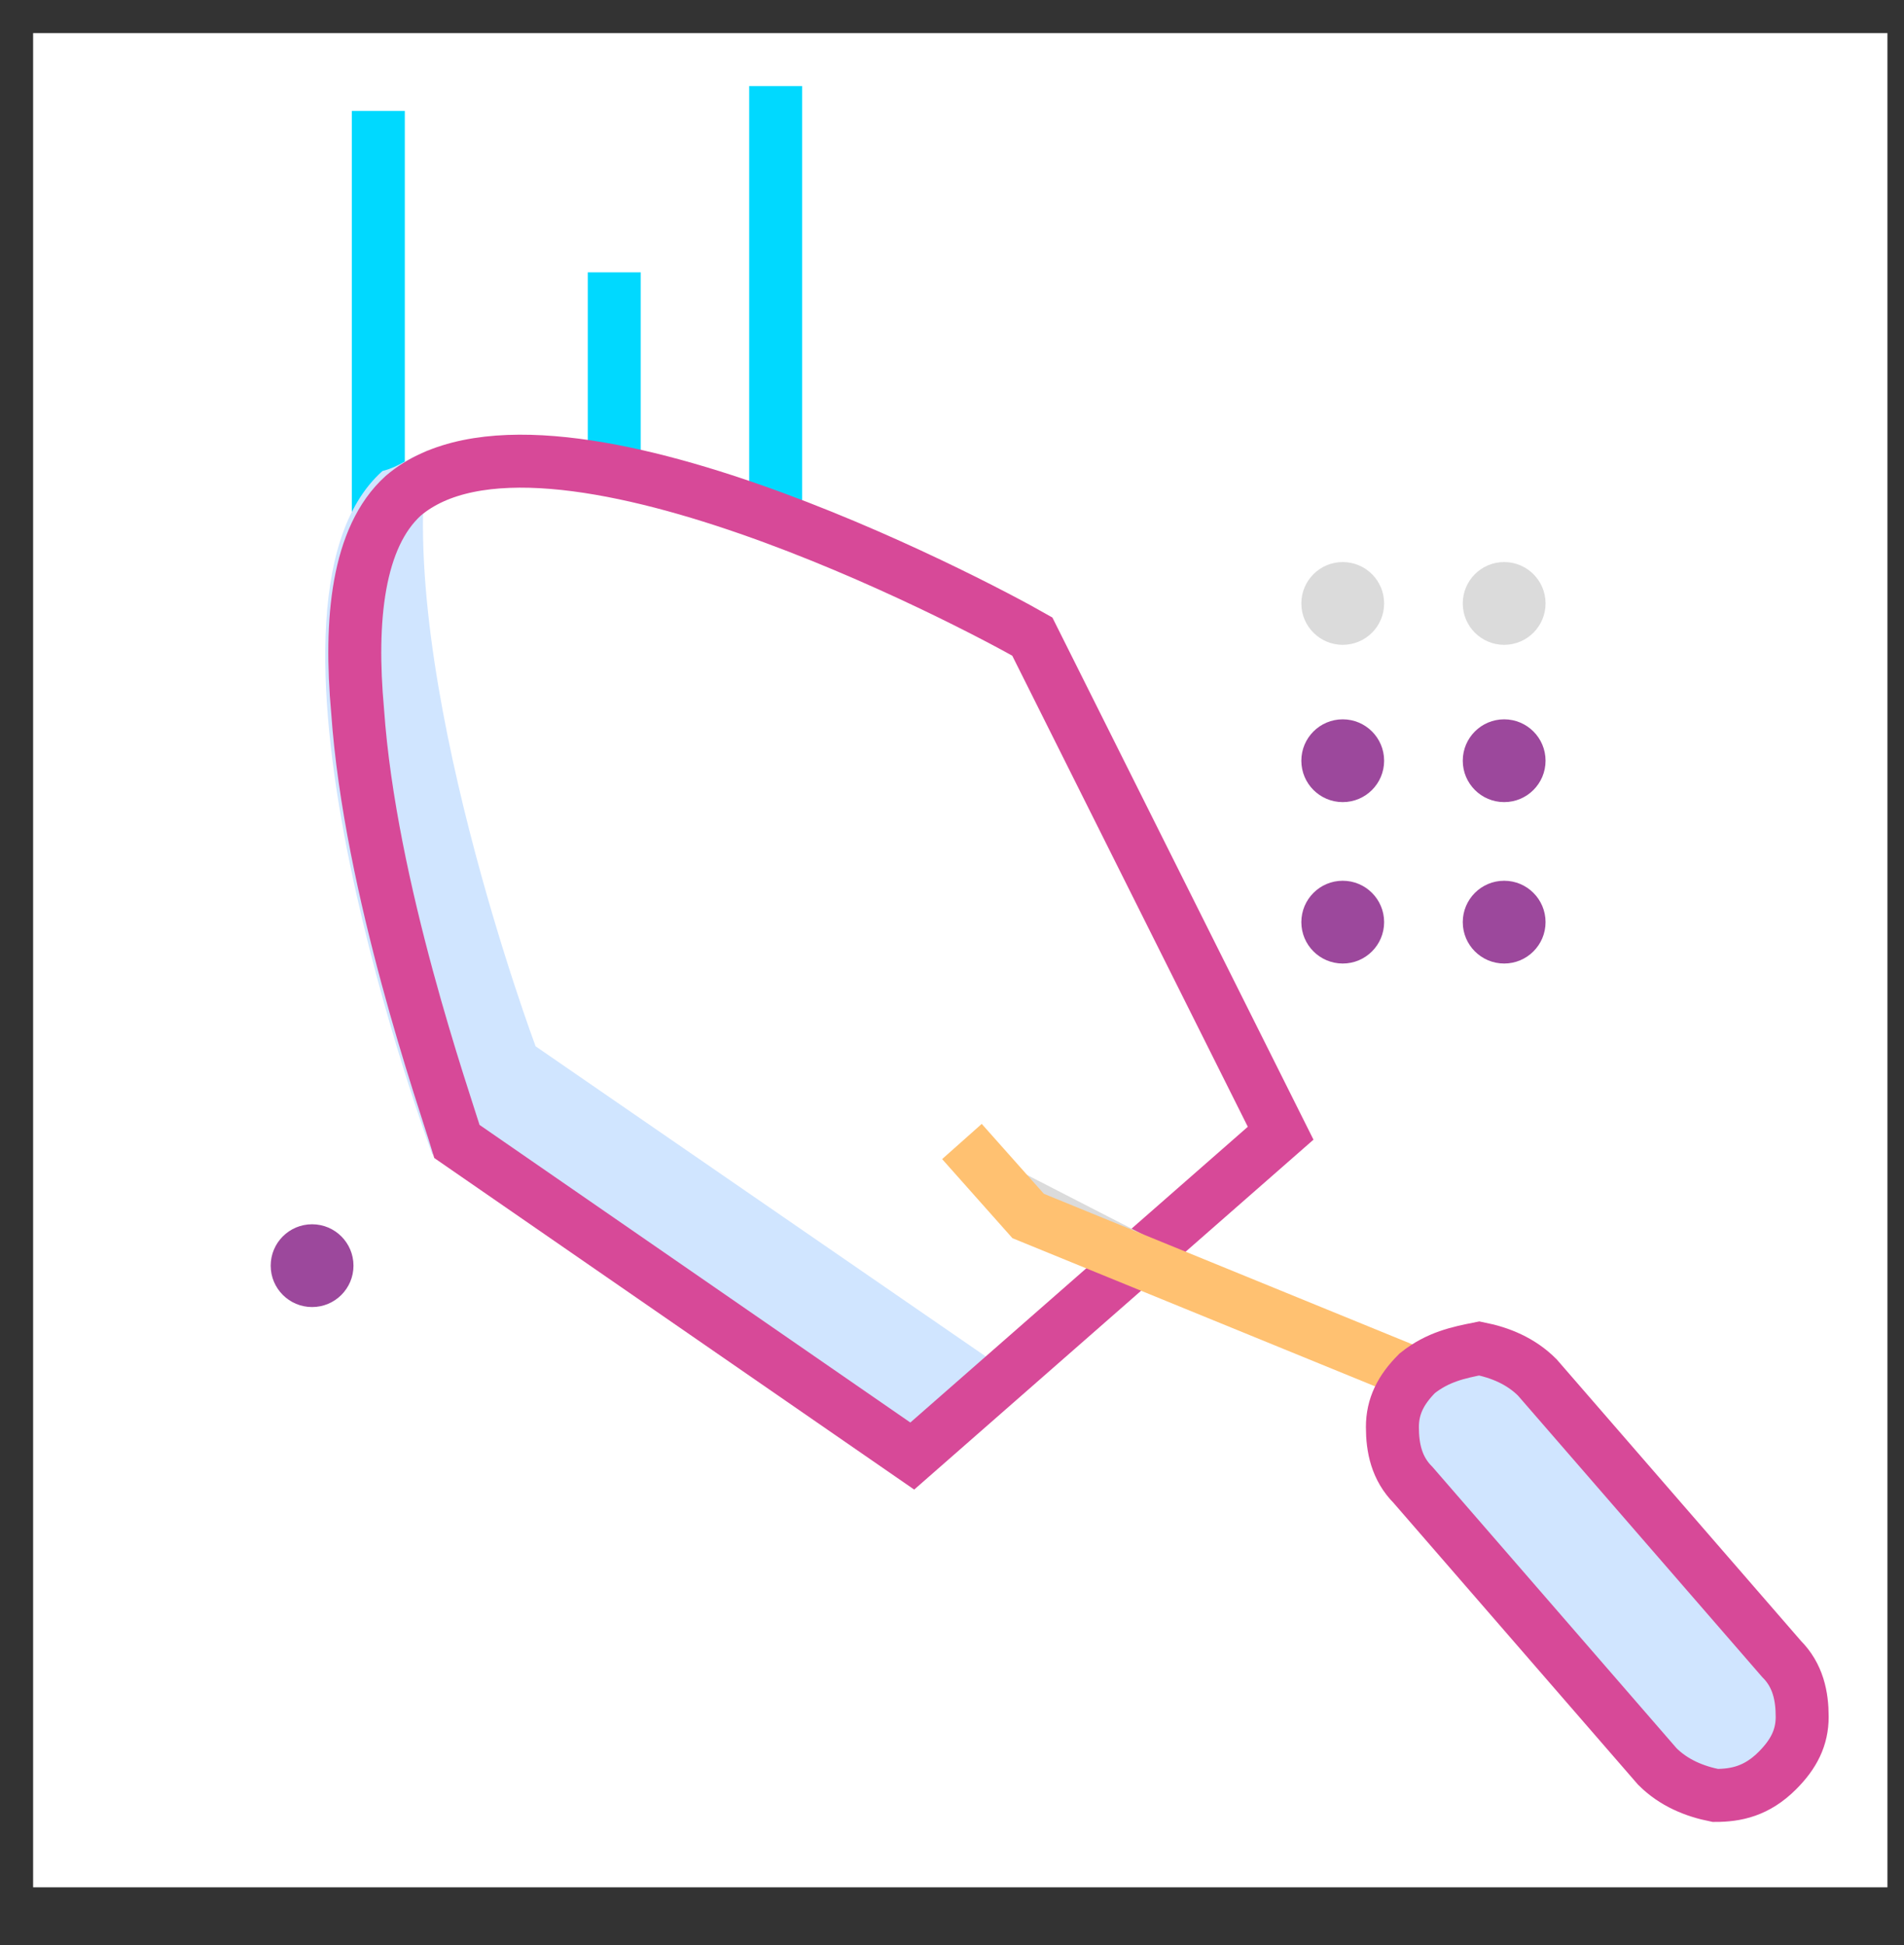 <?xml version="1.0" encoding="utf-8"?>
<!-- Generator: Adobe Illustrator 22.0.0, SVG Export Plug-In . SVG Version: 6.00 Build 0)  -->
<svg version="1.1" id="Layer_1" xmlns="http://www.w3.org/2000/svg" xmlns:xlink="http://www.w3.org/1999/xlink" x="0px" y="0px"
	 viewBox="0 0 46 47" style="enable-background:new 0 0 46 47;" xml:space="preserve">
<rect x="0" y="0" width="46" height="47" fill="#333333" stroke="none"/>
<style type="text/css">
	.st0{fill:#FFFFFF;}
	.st1{fill:none;stroke:#00D9FF;stroke-width:1.28;}
	.st2{fill:#D0E5FF;}
	.st3{fill:none;stroke:#D74998;stroke-width:1.28;}
	.st4{fill:#9C489C;}
	.st5{fill:#DBDBDB;}
	.st6{fill:#DBDBDB;stroke:#FFC171;stroke-width:1.28;}
	.st7{fill:#D0E5FF;stroke:#D74998;stroke-width:1.28;}
</style>
<title>process_builder_icon</title>
<g id="Page-1">
	<g id="Artboard-1" transform="translate(-357, -415)">
		<g id="Profile-setup" transform="translate(330, 341)">
			<g id="Process-builder" transform="translate(3, 50)">
				<g id="process_builder_icon" transform="translate(24.8, 24.8)">
					<rect id="Rectangle" x="0" y="0" class="st0" width="44.8" height="44.8"/>
					<g id="Group-3" transform="translate(0.64, 1.28)">
						<line id="Path-9" class="st1" x1="7.7" y1="0.6" x2="7.7" y2="10.5"/>
						<line id="Path-10" class="st1" x1="13.4" y1="4.5" x2="13.4" y2="9.6"/>
						<line id="Path-11" class="st1" x1="17.3" y1="0" x2="17.3" y2="10.6"/>
						<path id="Combined-Shape" class="st2" d="M8.9,8.8c-0.8,5.3,2.6,14.4,2.6,14.4l0,0l11.9,8.2l-2.8,2.4l-11.6-8
							c0,0-4.9-13.2-1.2-16.5C8.2,9.2,8.4,9,8.7,8.9L8.9,8.8z"/>
						<path id="Rectangle-6" class="st3" d="M8.3,9.9c-1.1,1-1.3,3-1.1,5.2c0.3,4.3,2.1,9.4,2.4,10.4l11,7.6l8.9-7.8l-6-12
							C22.1,12.5,11.7,7,8.3,9.9z"/>
						<circle id="Oval-Copy" class="st4" cx="31" cy="16.3" r="1"/>
						<circle id="Oval-Copy-4" class="st4" cx="6.1" cy="28.5" r="1"/>
						<circle id="Oval-Copy-2" class="st4" cx="34.9" cy="16.3" r="1"/>
						<circle id="Oval-Copy-3" class="st4" cx="31" cy="20.2" r="1"/>
						<circle id="Oval-Copy-8" class="st5" cx="31" cy="12.5" r="1"/>
						<circle id="Oval-Copy-5" class="st4" cx="34.9" cy="20.2" r="1"/>
						<circle id="Oval-Copy-9" class="st5" cx="34.9" cy="12.5" r="1"/>
						<polyline id="Path-7" class="st6" points="21.8,25.5 23.4,27.3 32.7,31.1 						"/>
						<path id="Rectangle-7" class="st7" d="M32.8,31.1c-0.4,0.4-0.6,0.8-0.6,1.3c0,0.5,0.1,1,0.5,1.4l5.9,6.8
							c0.4,0.4,0.9,0.6,1.4,0.7c0.5,0,1-0.1,1.5-0.6c0.4-0.4,0.6-0.8,0.6-1.3c0-0.5-0.1-1-0.5-1.4l-5.9-6.8
							c-0.4-0.4-0.9-0.6-1.4-0.7C33.8,30.6,33.3,30.7,32.8,31.1z"/>
					</g>
				</g>
			</g>
		</g>
	</g>
</g>
</svg>
